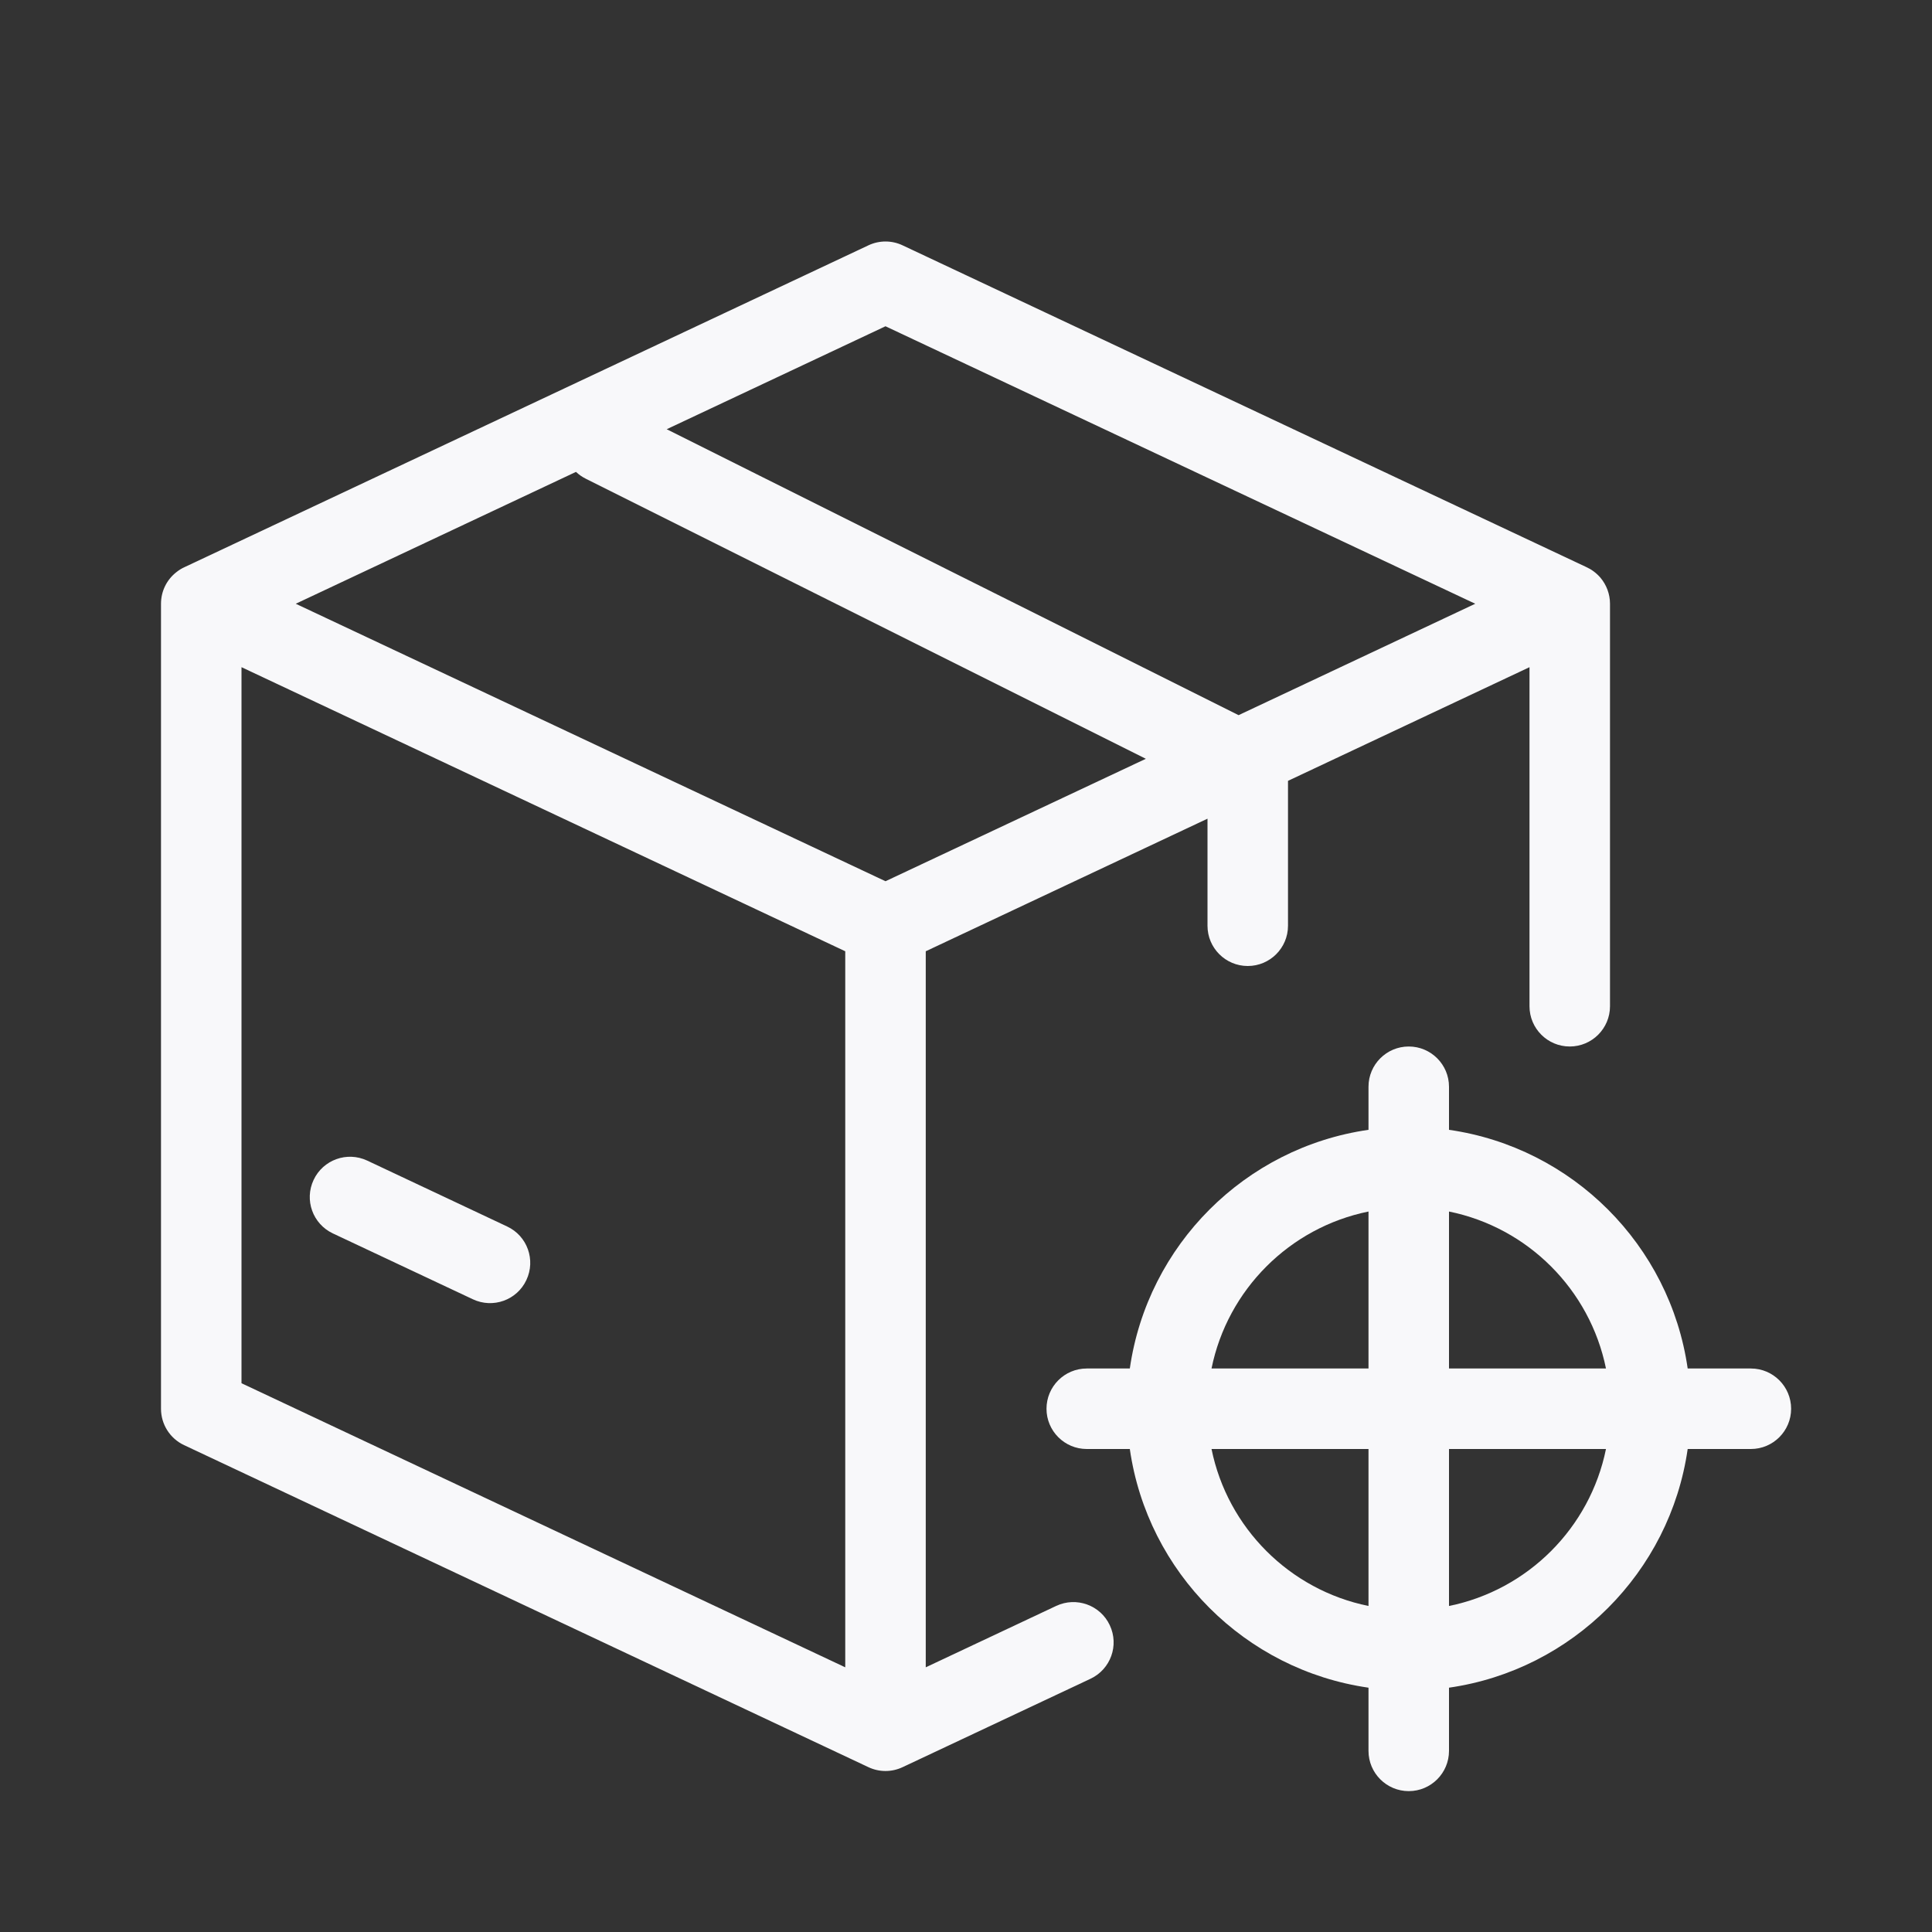 <svg width="24" height="24" viewBox="0 0 24 24" fill="none" xmlns="http://www.w3.org/2000/svg">
<rect x="0" y="0" width="24" height="24" fill="#333333" stroke="none"/>
<path d="M3.896 14.657C4.013 14.407 4.311 14.3 4.561 14.417L6.3 15.236C6.55 15.353 6.657 15.651 6.539 15.901C6.422 16.151 6.124 16.258 5.874 16.14L4.135 15.322C3.885 15.204 3.778 14.907 3.896 14.657Z" fill="#F8F8FA"/>
<path fill-rule="evenodd" clip-rule="evenodd" d="M11.213 3.048C11.078 2.984 10.922 2.984 10.787 3.048L2.297 7.043C2.258 7.06 2.221 7.083 2.188 7.11C2.073 7.201 2 7.342 2 7.5V17.5C2 17.694 2.112 17.87 2.287 17.952L10.787 21.952C10.922 22.016 11.078 22.016 11.213 21.952L13.547 20.854C13.797 20.736 13.904 20.439 13.786 20.189C13.669 19.939 13.371 19.832 13.121 19.949L11.5 20.712V11.817L15 10.17V11.5C15 11.776 15.224 12 15.5 12C15.776 12 16 11.776 16 11.5V9.7L19 8.288V12.5C19 12.776 19.224 13 19.5 13C19.776 13 20 12.776 20 12.5V7.5C20 7.379 19.956 7.265 19.881 7.176C19.856 7.147 19.828 7.121 19.797 7.098C19.768 7.076 19.736 7.058 19.703 7.043L11.213 3.048ZM15.386 8.884L18.326 7.5L11 4.053L8.282 5.332L15.386 8.884ZM7.155 5.862L3.674 7.5L11 10.947L14.234 9.426L7.277 5.947C7.231 5.924 7.19 5.895 7.155 5.862ZM10.5 11.817L3 8.288V17.183L10.5 20.712V11.817Z" fill="#F8F8FA"/>
<path fill-rule="evenodd" clip-rule="evenodd" d="M13 17.5C13 17.224 13.224 17 13.5 17H14.035C14.255 15.467 15.467 14.255 17 14.035V13.5C17 13.224 17.224 13 17.5 13C17.776 13 18 13.224 18 13.5V14.035C19.533 14.255 20.745 15.467 20.965 17H21.75C22.026 17 22.25 17.224 22.25 17.5C22.25 17.776 22.026 18 21.75 18H20.965C20.745 19.533 19.533 20.745 18 20.965V21.75C18 22.026 17.776 22.25 17.5 22.25C17.224 22.25 17 22.026 17 21.75V20.965C15.467 20.745 14.255 19.533 14.035 18H13.5C13.224 18 13 17.776 13 17.5ZM18 19.95C18.98 19.751 19.751 18.98 19.95 18H18V19.95ZM17 19.95C16.02 19.751 15.249 18.98 15.05 18H17V19.95ZM19.95 17C19.751 16.02 18.98 15.249 18 15.05V17H19.95ZM15.05 17C15.249 16.02 16.02 15.249 17 15.05V17H15.05Z" fill="#F8F8FA"/>
</svg>
